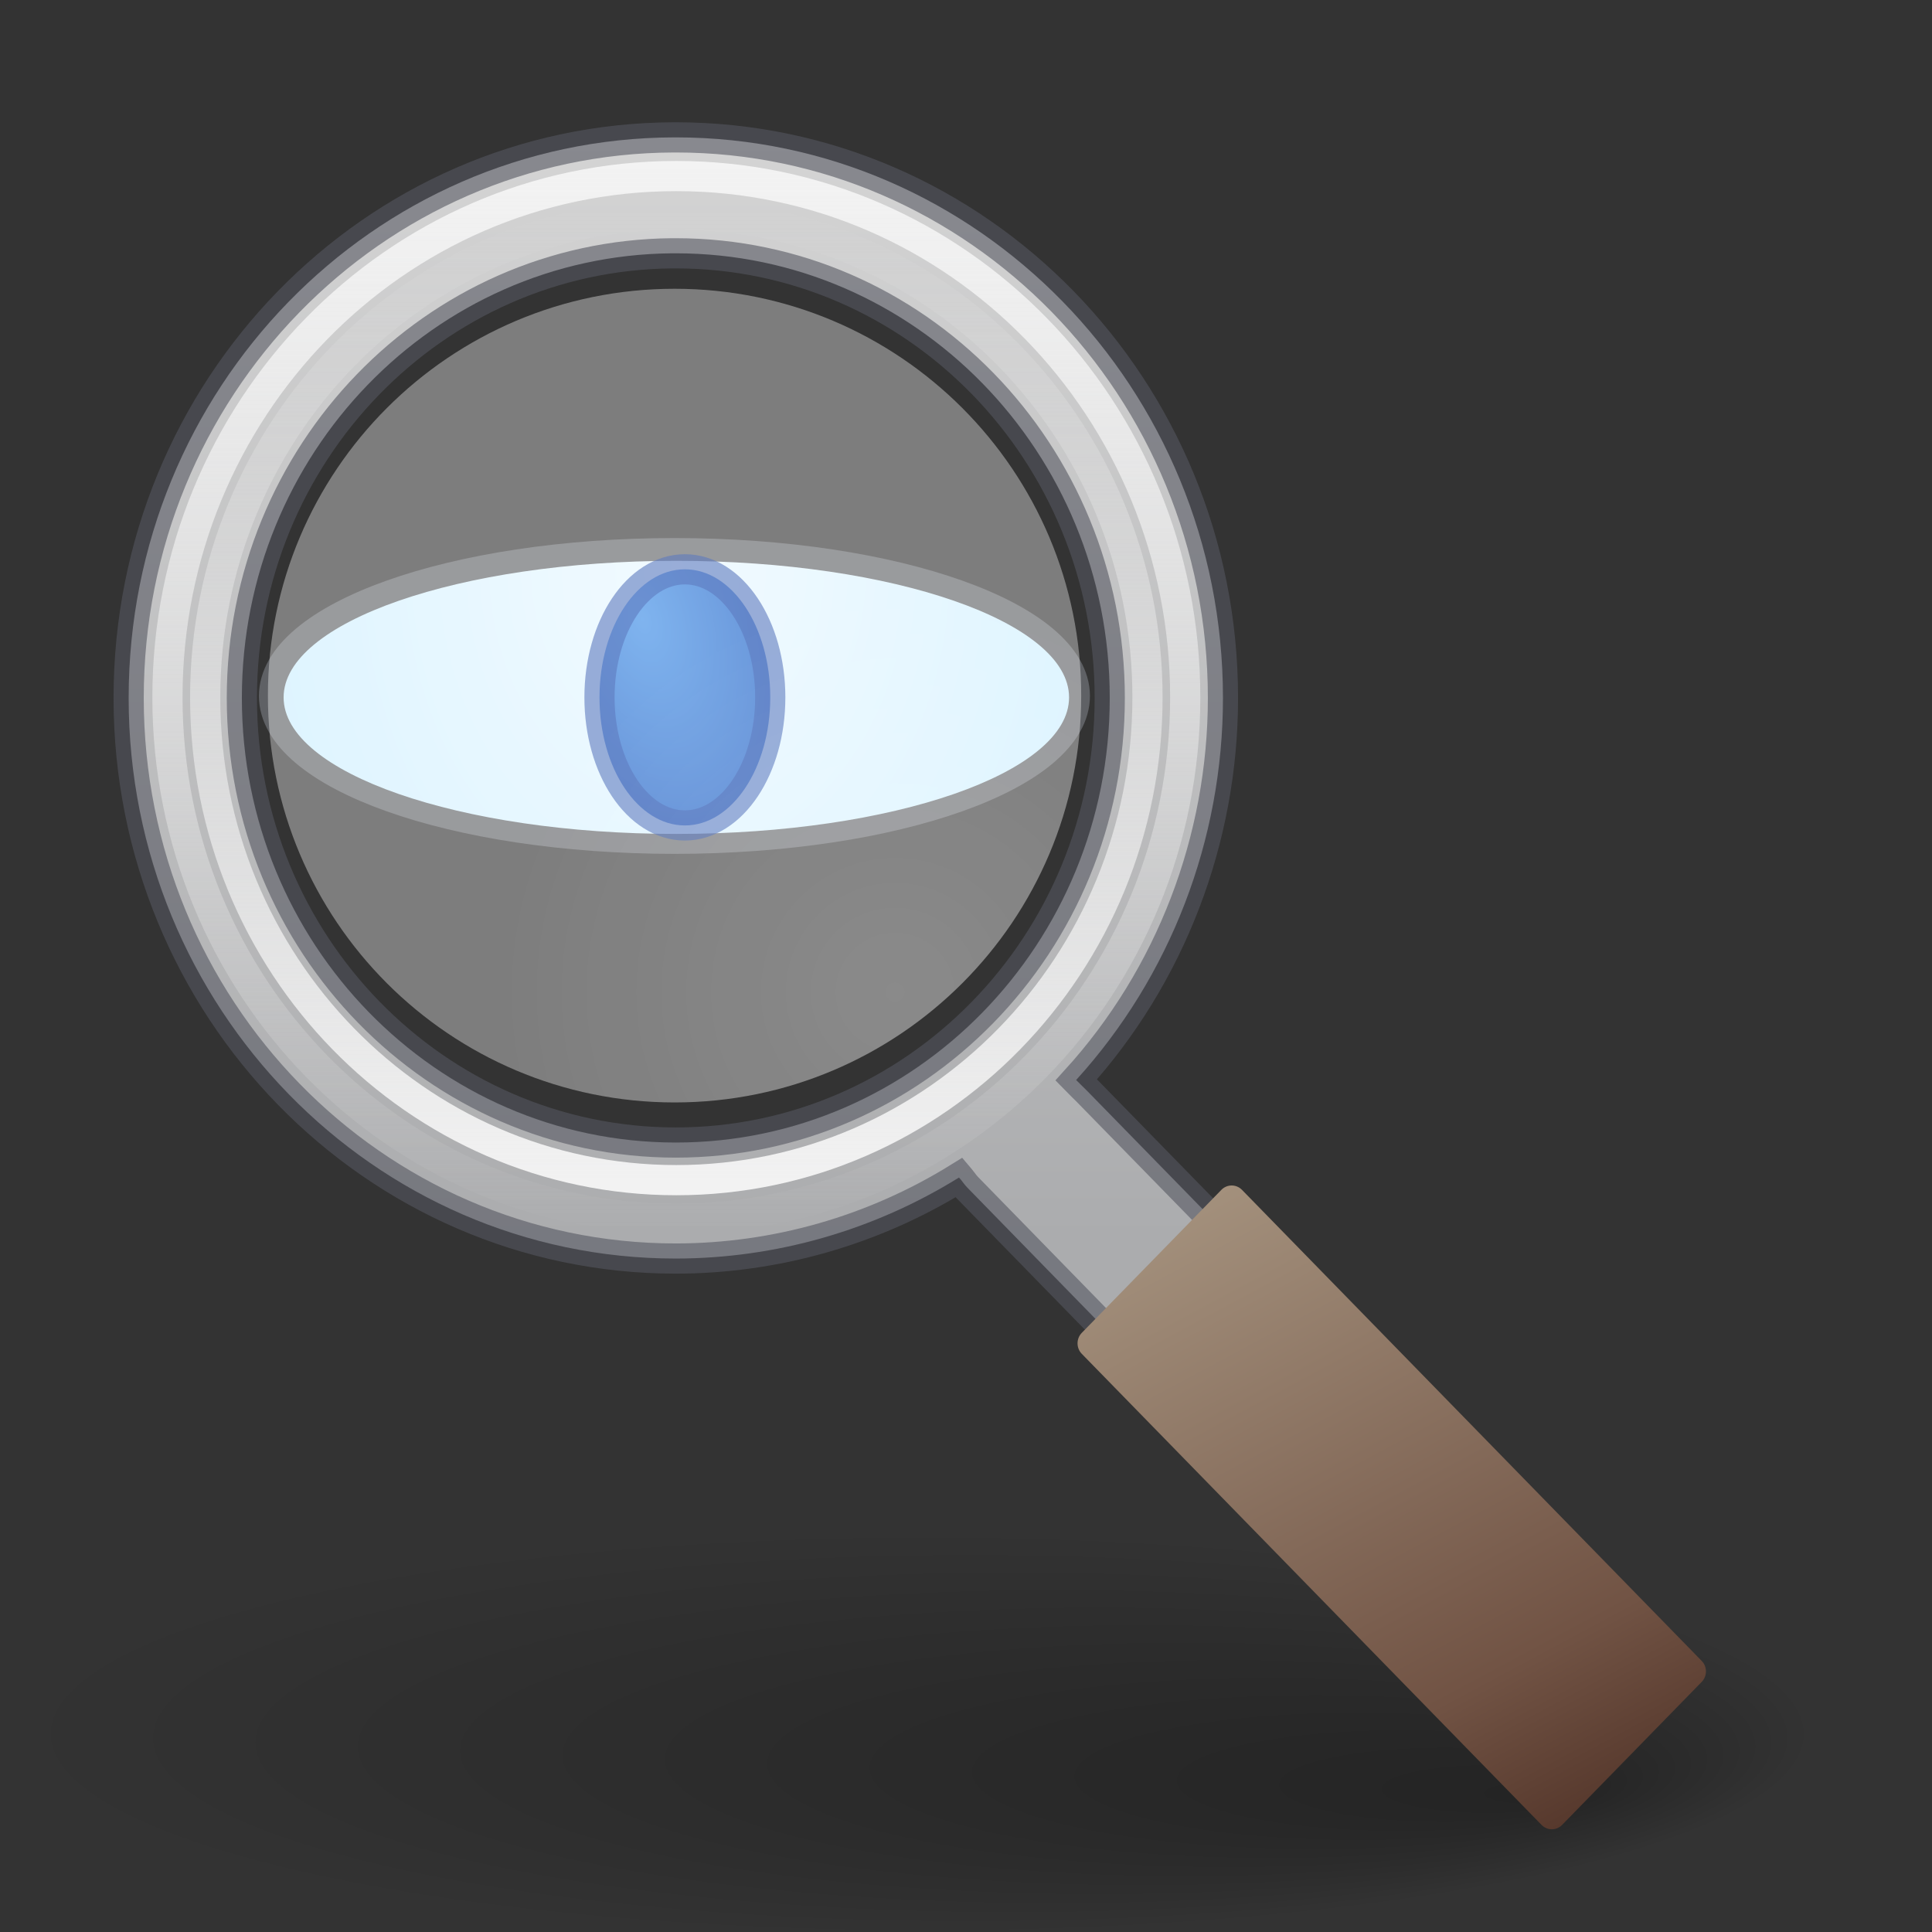 <?xml version="1.0" encoding="UTF-8"?>
<svg xmlns="http://www.w3.org/2000/svg" xmlns:xlink="http://www.w3.org/1999/xlink" width="64px" height="64px" viewBox="0 0 64 64" version="1.1">
<rect x="0" y="0" width="64" height="64" fill="#333333" stroke="none"/>
<defs>
<filter id="alpha" filterUnits="objectBoundingBox" x="0%" y="0%" width="100%" height="100%">
  <feColorMatrix type="matrix" in="SourceGraphic" values="0 0 0 0 1 0 0 0 0 1 0 0 0 0 1 0 0 0 1 0"/>
</filter>
<mask id="mask0">
  <g filter="url(#alpha)">
<rect x="0" y="0" width="64" height="64" style="fill:rgb(0%,0%,0%);fill-opacity:0.5;stroke:none;"/>
  </g>
</mask>
<clipPath id="clip1">
  <rect x="0" y="0" width="210" height="200"/>
</clipPath>
<g id="surface342191" clip-path="url(#clip1)">
<path style="fill:none;stroke-width:1;stroke-linecap:butt;stroke-linejoin:miter;stroke:rgb(33.333%,34.118%,38.039%);stroke-opacity:1;stroke-miterlimit:4;" d="M 49.805 195.5 C 32.504 195.551 18.504 209.594 18.504 226.895 C 18.504 244.234 32.559 258.289 49.898 258.289 C 55.625 258.289 61.246 256.723 66.145 253.758 C 66.18 253.793 66.215 253.828 66.246 253.863 C 66.375 254.023 66.504 254.199 66.637 254.332 L 91.855 279.543 C 93.527 281.211 96.312 281.211 97.98 279.543 C 99.648 277.875 99.648 275.09 97.98 273.418 L 87.117 262.555 L 87.137 262.535 L 73.531 248.926 C 73.301 248.695 73.094 248.52 72.871 248.297 C 78.285 242.484 81.293 234.836 81.293 226.895 C 81.293 209.555 67.238 195.5 49.898 195.5 C 49.867 195.5 49.836 195.5 49.805 195.5 Z M 49.684 201.996 C 49.754 201.996 49.828 201.996 49.898 201.996 C 63.652 201.996 74.797 213.145 74.797 226.895 C 74.797 240.645 63.652 251.793 49.898 251.793 C 36.148 251.793 25 240.645 25 226.895 C 25 213.227 36.016 202.113 49.684 201.996 Z M 49.684 201.996 " transform="matrix(1,0,0,1,8,-156)"/>
</g>
<mask id="mask1">
  <g filter="url(#alpha)">
<rect x="0" y="0" width="64" height="64" style="fill:rgb(0%,0%,0%);fill-opacity:0.15;stroke:none;"/>
  </g>
</mask>
<radialGradient id="radial0" gradientUnits="userSpaceOnUse" cx="8.072" cy="5.963" fx="6" fy="3.371" r="4.572" gradientTransform="matrix(4.33,0,0,3.28,18.92,42.508)">
<stop offset="0" style="stop-color:rgb(100%,100%,100%);stop-opacity:1;"/>
<stop offset="1" style="stop-color:rgb(100%,100%,100%);stop-opacity:0.526;"/>
</radialGradient>
<clipPath id="clip2">
  <rect x="0" y="0" width="210" height="200"/>
</clipPath>
<g id="surface342194" clip-path="url(#clip2)">
<path style=" stroke:none;fill-rule:evenodd;fill:url(#radial0);" d="M 58.586 47.078 C 52.152 46.891 45.914 49.316 41.297 53.801 C 36.68 58.285 34.074 64.449 34.074 70.887 C 34.082 72.973 34.363 75.047 34.914 77.059 C 50.844 75.457 65.141 66.602 73.676 53.059 C 69.5 49.359 64.16 47.242 58.586 47.078 Z M 58.586 47.078 "/>
</g>
<mask id="mask2">
  <g filter="url(#alpha)">
<rect x="0" y="0" width="64" height="64" style="fill:rgb(0%,0%,0%);fill-opacity:0.5;stroke:none;"/>
  </g>
</mask>
<linearGradient id="linear0" gradientUnits="userSpaceOnUse" x1="19.577" y1="14.757" x2="19.577" y2="21.285" gradientTransform="matrix(4.33,0,0,4.33,10.73,192.252)">
<stop offset="0" style="stop-color:rgb(95.294%,95.294%,95.294%);stop-opacity:1;"/>
<stop offset="1" style="stop-color:rgb(95.294%,95.294%,95.294%);stop-opacity:0;"/>
</linearGradient>
<clipPath id="clip3">
  <rect x="0" y="0" width="210" height="200"/>
</clipPath>
<g id="surface342197" clip-path="url(#clip3)">
<path style="fill:none;stroke-width:1;stroke-linecap:butt;stroke-linejoin:miter;stroke:url(#linear0);stroke-miterlimit:4;" d="M 74.797 263.703 L 81.738 256.961 L 107.059 282.105 " transform="matrix(1,0,0,1,8,-156)"/>
</g>
<mask id="mask3">
  <g filter="url(#alpha)">
<rect x="0" y="0" width="64" height="64" style="fill:rgb(0%,0%,0%);fill-opacity:0.5;stroke:none;"/>
  </g>
</mask>
<clipPath id="clip4">
  <rect x="0" y="0" width="210" height="200"/>
</clipPath>
<g id="surface342200" clip-path="url(#clip4)">
<path style="fill:none;stroke-width:1;stroke-linecap:butt;stroke-linejoin:round;stroke:rgb(34.118%,22.353%,17.647%);stroke-opacity:1;stroke-miterlimit:4;" d="M 237.836 121.667 L 275.81 121.667 C 276.087 121.667 276.31 121.89 276.31 122.167 L 276.31 134.154 C 276.31 134.43 276.087 134.654 275.81 134.654 L 237.836 134.654 C 237.56 134.654 237.337 134.43 237.337 134.154 L 237.337 122.167 C 237.337 121.89 237.56 121.667 237.836 121.667 Z M 237.836 121.667 " transform="matrix(0.707,0.707,-0.707,0.707,8,-156)"/>
</g>
<mask id="mask4">
  <g filter="url(#alpha)">
<rect x="0" y="0" width="64" height="64" style="fill:rgb(0%,0%,0%);fill-opacity:0.3;stroke:none;"/>
  </g>
</mask>
<clipPath id="clip5">
  <rect x="0" y="0" width="210" height="200"/>
</clipPath>
<g id="surface342203" clip-path="url(#clip5)">
<path style="fill:none;stroke-width:1;stroke-linecap:butt;stroke-linejoin:miter;stroke:rgb(100%,100%,100%);stroke-opacity:1;stroke-miterlimit:4;" d="M 70.469 248.547 L 78.047 256.125 " transform="matrix(1,0,0,1,8,-156)"/>
</g>
<radialGradient id="radial1" gradientUnits="userSpaceOnUse" cx="6.703" cy="73.616" fx="11.969" fy="75.929" r="7.228" gradientTransform="matrix(4.15,0,0,0.93,2.182,-11.097)">
<stop offset="0" style="stop-color:rgb(0%,0%,0%);stop-opacity:0.3;"/>
<stop offset="1" style="stop-color:rgb(0%,0%,0%);stop-opacity:0;"/>
</radialGradient>
<linearGradient id="linear1" gradientUnits="userSpaceOnUse" x1="19" y1="1.5" x2="19" y2="30" gradientTransform="matrix(1.25,0,0,1.281,131.886,289.585)">
<stop offset="0" style="stop-color:rgb(83.137%,83.137%,83.137%);stop-opacity:1;"/>
<stop offset="1" style="stop-color:rgb(67.059%,67.451%,68.235%);stop-opacity:1;"/>
</linearGradient>
<mask id="mask5">
  <g filter="url(#alpha)">
<rect x="0" y="0" width="64" height="64" style="fill:rgb(0%,0%,0%);fill-opacity:0.15;stroke:none;"/>
  </g>
</mask>
<radialGradient id="radial2" gradientUnits="userSpaceOnUse" cx="8.072" cy="5.963" fx="6" fy="3.371" r="4.572" gradientTransform="matrix(2.5,0,0,1.94,175.5,145.302)">
<stop offset="0" style="stop-color:rgb(100%,100%,100%);stop-opacity:1;"/>
<stop offset="1" style="stop-color:rgb(100%,100%,100%);stop-opacity:0.526;"/>
</radialGradient>
<clipPath id="clip6">
  <rect x="0" y="0" width="210" height="200"/>
</clipPath>
<g id="surface342206" clip-path="url(#clip6)">
<path style=" stroke:none;fill-rule:evenodd;fill:url(#radial2);" d="M 198.402 148.008 C 194.684 147.895 191.086 149.328 188.418 151.984 C 185.754 154.637 184.25 158.281 184.25 162.09 C 184.254 163.324 184.418 164.551 184.734 165.742 C 193.93 164.793 202.184 159.555 207.113 151.543 C 204.703 149.355 201.617 148.105 198.402 148.008 Z M 198.402 148.008 "/>
</g>
<linearGradient id="linear2" gradientUnits="userSpaceOnUse" x1="71.204" y1="6.238" x2="71.204" y2="44.341" gradientTransform="matrix(0.911,0,0,0.934,89.039,286.386)">
<stop offset="0" style="stop-color:rgb(95.294%,95.294%,95.294%);stop-opacity:1;"/>
<stop offset="1" style="stop-color:rgb(95.294%,95.294%,95.294%);stop-opacity:0;"/>
</linearGradient>
<linearGradient id="linear3" gradientUnits="userSpaceOnUse" x1="14.065" y1="17.053" x2="23.017" y2="19.851" gradientTransform="matrix(1.768,1.811,-1.768,1.811,45.99,-17.082)">
<stop offset="0" style="stop-color:rgb(63.922%,56.471%,48.627%);stop-opacity:1;"/>
<stop offset="0.772" style="stop-color:rgb(44.314%,32.549%,26.667%);stop-opacity:1;"/>
<stop offset="1" style="stop-color:rgb(34.118%,22.353%,17.647%);stop-opacity:1;"/>
</linearGradient>
<mask id="mask6">
  <g filter="url(#alpha)">
<rect x="0" y="0" width="64" height="64" style="fill:rgb(0%,0%,0%);fill-opacity:0.5;stroke:none;"/>
  </g>
</mask>
<linearGradient id="linear4" gradientUnits="userSpaceOnUse" x1="19.577" y1="14.757" x2="19.577" y2="21.285" gradientTransform="matrix(2.5,0,0,2.561,131.772,289.585)">
<stop offset="0" style="stop-color:rgb(95.294%,95.294%,95.294%);stop-opacity:1;"/>
<stop offset="1" style="stop-color:rgb(95.294%,95.294%,95.294%);stop-opacity:0;"/>
</linearGradient>
<clipPath id="clip7">
  <rect x="0" y="0" width="210" height="200"/>
</clipPath>
<g id="surface342209" clip-path="url(#clip7)">
<path style="fill:none;stroke-width:1;stroke-linecap:butt;stroke-linejoin:miter;stroke:url(#linear4);stroke-miterlimit:4;" d="M 168.762 331.848 L 172.77 327.863 L 187.387 342.734 " transform="matrix(1,0,0,1,8,-156)"/>
</g>
<mask id="mask7">
  <g filter="url(#alpha)">
<rect x="0" y="0" width="64" height="64" style="fill:rgb(0%,0%,0%);fill-opacity:0.5;stroke:none;"/>
  </g>
</mask>
<clipPath id="clip8">
  <rect x="0" y="0" width="210" height="200"/>
</clipPath>
<g id="surface342212" clip-path="url(#clip8)">
<path style="fill:none;stroke-width:1;stroke-linecap:butt;stroke-linejoin:miter;stroke:rgb(34.118%,22.353%,17.647%);stroke-opacity:1;stroke-miterlimit:4;" d="M 351.972 104.09 L 373.778 104.091 C 374.046 104.09 374.264 104.308 374.263 104.576 L 374.263 111.198 C 374.263 111.466 374.045 111.684 373.777 111.684 L 351.971 111.684 C 351.703 111.684 351.485 111.466 351.485 111.198 L 351.485 104.576 C 351.486 104.308 351.704 104.09 351.972 104.09 Z M 351.972 104.09 " transform="matrix(0.698,0.716,-0.698,0.716,8,-156)"/>
</g>
<linearGradient id="linear5" gradientUnits="userSpaceOnUse" x1="71.204" y1="6.238" x2="71.204" y2="44.341" gradientTransform="matrix(0.844,0,0,-0.864,93.886,331.976)">
<stop offset="0" style="stop-color:rgb(95.294%,95.294%,95.294%);stop-opacity:1;"/>
<stop offset="1" style="stop-color:rgb(95.294%,95.294%,95.294%);stop-opacity:0;"/>
</linearGradient>
<mask id="mask8">
  <g filter="url(#alpha)">
<rect x="0" y="0" width="64" height="64" style="fill:rgb(0%,0%,0%);fill-opacity:0.3;stroke:none;"/>
  </g>
</mask>
<clipPath id="clip9">
  <rect x="0" y="0" width="210" height="200"/>
</clipPath>
<g id="surface342215" clip-path="url(#clip9)">
<path style="fill:none;stroke-width:1;stroke-linecap:butt;stroke-linejoin:miter;stroke:rgb(100%,100%,100%);stroke-opacity:1;stroke-miterlimit:4;" d="M 166.262 322.883 L 170.637 327.367 " transform="matrix(1,0,0,1,8,-156)"/>
</g>
<mask id="mask9">
  <g filter="url(#alpha)">
<rect x="0" y="0" width="64" height="64" style="fill:rgb(0%,0%,0%);fill-opacity:0.15;stroke:none;"/>
  </g>
</mask>
<radialGradient id="radial3" gradientUnits="userSpaceOnUse" cx="8.072" cy="5.963" fx="6" fy="3.371" r="4.572" gradientTransform="matrix(2.449,0,0,1.855,140.299,137.942)">
<stop offset="0" style="stop-color:rgb(100%,100%,100%);stop-opacity:1;"/>
<stop offset="1" style="stop-color:rgb(100%,100%,100%);stop-opacity:0.526;"/>
</radialGradient>
<clipPath id="clip10">
  <rect x="0" y="0" width="210" height="200"/>
</clipPath>
<g id="surface342218" clip-path="url(#clip10)">
<path style=" stroke:none;fill-rule:evenodd;fill:url(#radial3);" d="M 162.734 140.527 C 159.094 140.422 155.566 141.793 152.957 144.332 C 150.344 146.867 148.871 150.355 148.871 153.996 C 148.875 155.176 149.035 156.348 149.344 157.488 C 158.355 156.578 166.445 151.57 171.27 143.91 C 168.91 141.816 165.887 140.621 162.734 140.527 Z M 162.734 140.527 "/>
</g>
<radialGradient id="radial4" gradientUnits="userSpaceOnUse" cx="50" cy="204.725" fx="50" fy="204.725" r="23.452" gradientTransform="matrix(-0,1.038,-0.828,-0,191.959,-33.073)">
<stop offset="0" style="stop-color:rgb(91.765%,97.255%,100%);stop-opacity:1;"/>
<stop offset="1" style="stop-color:rgb(74.902%,91.765%,100%);stop-opacity:1;"/>
</radialGradient>
<radialGradient id="radial5" gradientUnits="userSpaceOnUse" cx="48" cy="223.734" fx="48" fy="223.734" r="5.5" gradientTransform="matrix(0.431,1.336,-0.783,0.253,307.782,186.74)">
<stop offset="0" style="stop-color:rgb(21.176%,53.725%,90.196%);stop-opacity:1;"/>
<stop offset="1" style="stop-color:rgb(5.098%,32.157%,74.902%);stop-opacity:1;"/>
</radialGradient>
<radialGradient id="radial6" gradientUnits="userSpaceOnUse" cx="22.1" cy="24.538" fx="22.1" fy="24.538" r="8.309" gradientTransform="matrix(1.621,0,0,1.621,-6.173,-6.912)">
<stop offset="0" style="stop-color:rgb(100%,100%,100%);stop-opacity:0.427;"/>
<stop offset="1" style="stop-color:rgb(100%,100%,100%);stop-opacity:0.363;"/>
</radialGradient>
<mask id="mask10">
  <g filter="url(#alpha)">
<rect x="0" y="0" width="64" height="64" style="fill:rgb(0%,0%,0%);fill-opacity:0.2;stroke:none;"/>
  </g>
</mask>
<radialGradient id="radial7" gradientUnits="userSpaceOnUse" cx="22.1" cy="24.538" fx="22.1" fy="24.538" r="8.309" gradientTransform="matrix(1.324,0,0,1.324,150.621,71.541)">
<stop offset="0" style="stop-color:rgb(100%,100%,100%);stop-opacity:0.427;"/>
<stop offset="1" style="stop-color:rgb(100%,100%,100%);stop-opacity:0.363;"/>
</radialGradient>
<clipPath id="clip11">
  <rect x="0" y="0" width="210" height="200"/>
</clipPath>
<g id="surface342221" clip-path="url(#clip11)">
<path style=" stroke:none;fill-rule:evenodd;fill:url(#radial7);" d="M 184.91 96 C 184.91 102.074 179.984 106.996 173.91 106.996 C 167.832 106.996 162.91 102.074 162.91 96 C 162.91 89.926 167.832 85.004 173.91 85.004 C 179.984 85.004 184.91 89.926 184.91 96 Z M 184.91 96 "/>
</g>
<mask id="mask11">
  <g filter="url(#alpha)">
<rect x="0" y="0" width="64" height="64" style="fill:rgb(0%,0%,0%);fill-opacity:0.15;stroke:none;"/>
  </g>
</mask>
<radialGradient id="radial8" gradientUnits="userSpaceOnUse" cx="8.072" cy="5.963" fx="6" fy="3.371" r="4.572" gradientTransform="matrix(2,0,0,1.515,155.906,82.889)">
<stop offset="0" style="stop-color:rgb(100%,100%,100%);stop-opacity:1;"/>
<stop offset="1" style="stop-color:rgb(100%,100%,100%);stop-opacity:0.526;"/>
</radialGradient>
<clipPath id="clip12">
  <rect x="0" y="0" width="210" height="200"/>
</clipPath>
<g id="surface342224" clip-path="url(#clip12)">
<path style=" stroke:none;fill-rule:evenodd;fill:url(#radial8);" d="M 174.227 85 C 171.254 84.914 168.375 86.035 166.242 88.105 C 164.109 90.176 162.906 93.023 162.906 95.996 C 162.91 96.961 163.039 97.918 163.293 98.848 C 170.648 98.105 177.254 94.016 181.195 87.762 C 179.266 86.055 176.801 85.078 174.227 85 Z M 174.227 85 "/>
</g>
<mask id="mask12">
  <g filter="url(#alpha)">
<rect x="0" y="0" width="64" height="64" style="fill:rgb(0%,0%,0%);fill-opacity:0.5;stroke:none;"/>
  </g>
</mask>
<linearGradient id="linear6" gradientUnits="userSpaceOnUse" x1="19.577" y1="14.757" x2="19.577" y2="21.285" gradientTransform="matrix(2,0,0,2,147.818,236)">
<stop offset="0" style="stop-color:rgb(95.294%,95.294%,95.294%);stop-opacity:1;"/>
<stop offset="1" style="stop-color:rgb(95.294%,95.294%,95.294%);stop-opacity:0;"/>
</linearGradient>
<clipPath id="clip13">
  <rect x="0" y="0" width="210" height="200"/>
</clipPath>
<g id="surface342227" clip-path="url(#clip13)">
<path style="fill:none;stroke-width:1;stroke-linecap:butt;stroke-linejoin:miter;stroke:url(#linear6);stroke-miterlimit:4;" d="M 177.41 269 L 180.613 265.887 L 192.309 277.5 " transform="matrix(1,0,0,1,8,-156)"/>
</g>
<mask id="mask13">
  <g filter="url(#alpha)">
<rect x="0" y="0" width="64" height="64" style="fill:rgb(0%,0%,0%);fill-opacity:0.5;stroke:none;"/>
  </g>
</mask>
<clipPath id="clip14">
  <rect x="0" y="0" width="210" height="200"/>
</clipPath>
<g id="surface342230" clip-path="url(#clip14)">
<path style="fill:none;stroke-width:1;stroke-linecap:butt;stroke-linejoin:miter;stroke:rgb(34.118%,22.353%,17.647%);stroke-opacity:1;stroke-miterlimit:4;" d="M 315.226 59.264 L 332.224 59.264 C 332.5 59.264 332.724 59.488 332.724 59.764 L 332.724 64.764 C 332.724 65.04 332.5 65.264 332.224 65.264 L 315.226 65.264 C 314.95 65.264 314.726 65.04 314.726 64.764 L 314.726 59.764 C 314.726 59.488 314.95 59.264 315.226 59.264 Z M 315.226 59.264 " transform="matrix(0.707,0.707,-0.707,0.707,8,-156)"/>
</g>
<mask id="mask14">
  <g filter="url(#alpha)">
<rect x="0" y="0" width="64" height="64" style="fill:rgb(0%,0%,0%);fill-opacity:0.3;stroke:none;"/>
  </g>
</mask>
<clipPath id="clip15">
  <rect x="0" y="0" width="210" height="200"/>
</clipPath>
<g id="surface342233" clip-path="url(#clip15)">
<path style="fill:none;stroke-width:1;stroke-linecap:butt;stroke-linejoin:miter;stroke:rgb(100%,100%,100%);stroke-opacity:1;stroke-miterlimit:4;" d="M 175.41 262 L 178.91 265.5 " transform="matrix(1,0,0,1,8,-156)"/>
</g>
<mask id="mask15">
  <g filter="url(#alpha)">
<rect x="0" y="0" width="64" height="64" style="fill:rgb(0%,0%,0%);fill-opacity:0.15;stroke:none;"/>
  </g>
</mask>
<radialGradient id="radial9" gradientUnits="userSpaceOnUse" cx="8.072" cy="5.963" fx="6" fy="3.371" r="4.572" gradientTransform="matrix(1.939,0,0,1.514,156.552,82.9)">
<stop offset="0" style="stop-color:rgb(100%,100%,100%);stop-opacity:1;"/>
<stop offset="1" style="stop-color:rgb(100%,100%,100%);stop-opacity:0.526;"/>
</radialGradient>
<clipPath id="clip16">
  <rect x="0" y="0" width="210" height="200"/>
</clipPath>
<g id="surface342236" clip-path="url(#clip16)">
<path style=" stroke:none;fill-rule:evenodd;fill:url(#radial9);" d="M 174.312 85.008 C 171.43 84.922 168.637 86.043 166.57 88.113 C 164.504 90.18 163.336 93.027 163.336 95.996 C 163.34 96.957 163.465 97.918 163.711 98.844 C 170.844 98.105 177.246 94.02 181.066 87.77 C 179.199 86.062 176.809 85.086 174.312 85.008 Z M 174.312 85.008 "/>
</g>
<mask id="mask16">
  <g filter="url(#alpha)">
<rect x="0" y="0" width="64" height="64" style="fill:rgb(0%,0%,0%);fill-opacity:0.2;stroke:none;"/>
  </g>
</mask>
<radialGradient id="radial10" gradientUnits="userSpaceOnUse" cx="22.1" cy="24.538" fx="22.1" fy="24.538" r="8.309" gradientTransform="matrix(0.855,0,0,0.868,167.526,36.969)">
<stop offset="0" style="stop-color:rgb(100%,100%,100%);stop-opacity:0.427;"/>
<stop offset="1" style="stop-color:rgb(100%,100%,100%);stop-opacity:0.363;"/>
</radialGradient>
<clipPath id="clip17">
  <rect x="0" y="0" width="210" height="200"/>
</clipPath>
<g id="surface342239" clip-path="url(#clip17)">
<path style=" stroke:none;fill-rule:evenodd;fill:url(#radial10);" d="M 189.672 53.012 C 189.672 56.996 186.492 60.227 182.566 60.227 C 178.641 60.227 175.457 56.996 175.461 53.012 C 175.457 49.023 178.641 45.793 182.566 45.793 C 186.492 45.793 189.672 49.023 189.672 53.012 Z M 189.672 53.012 "/>
</g>
<mask id="mask17">
  <g filter="url(#alpha)">
<rect x="0" y="0" width="64" height="64" style="fill:rgb(0%,0%,0%);fill-opacity:0.15;stroke:none;"/>
  </g>
</mask>
<radialGradient id="radial11" gradientUnits="userSpaceOnUse" cx="8.072" cy="5.963" fx="6" fy="3.371" r="4.572" gradientTransform="matrix(1.292,0,0,0.993,170.939,44.412)">
<stop offset="0" style="stop-color:rgb(100%,100%,100%);stop-opacity:1;"/>
<stop offset="1" style="stop-color:rgb(100%,100%,100%);stop-opacity:0.526;"/>
</radialGradient>
<clipPath id="clip18">
  <rect x="0" y="0" width="210" height="200"/>
</clipPath>
<g id="surface342242" clip-path="url(#clip18)">
<path style=" stroke:none;fill-rule:evenodd;fill:url(#radial11);" d="M 182.77 45.797 C 180.852 45.738 178.992 46.473 177.613 47.832 C 176.234 49.191 175.461 51.059 175.461 53.008 C 175.461 53.641 175.547 54.27 175.711 54.879 C 180.461 54.391 184.727 51.711 187.273 47.605 C 186.027 46.488 184.434 45.848 182.77 45.797 Z M 182.77 45.797 "/>
</g>
<mask id="mask18">
  <g filter="url(#alpha)">
<rect x="0" y="0" width="64" height="64" style="fill:rgb(0%,0%,0%);fill-opacity:0.5;stroke:none;"/>
  </g>
</mask>
<linearGradient id="linear7" gradientUnits="userSpaceOnUse" x1="19.577" y1="14.757" x2="19.577" y2="21.285" gradientTransform="matrix(1.309,0,0,1.309,163.472,198.518)">
<stop offset="0" style="stop-color:rgb(95.294%,95.294%,95.294%);stop-opacity:1;"/>
<stop offset="1" style="stop-color:rgb(95.294%,95.294%,95.294%);stop-opacity:0;"/>
</linearGradient>
<clipPath id="clip19">
  <rect x="0" y="0" width="210" height="200"/>
</clipPath>
<g id="surface342245" clip-path="url(#clip19)">
<path style="fill:none;stroke-width:1.005;stroke-linecap:butt;stroke-linejoin:miter;stroke:url(#linear7);stroke-miterlimit:4;" d="M 182.834 220.113 L 184.931 218.075 L 192.586 225.675 " transform="matrix(0.987,0,0,1.002,9.538,-156.448)"/>
</g>
<mask id="mask19">
  <g filter="url(#alpha)">
<rect x="0" y="0" width="64" height="64" style="fill:rgb(0%,0%,0%);fill-opacity:0.5;stroke:none;"/>
  </g>
</mask>
<clipPath id="clip20">
  <rect x="0" y="0" width="210" height="200"/>
</clipPath>
<g id="surface342248" clip-path="url(#clip20)">
<path style="fill:none;stroke-width:1.005;stroke-linecap:butt;stroke-linejoin:miter;stroke:rgb(34.118%,22.353%,17.647%);stroke-opacity:1;stroke-miterlimit:4;" d="M 284.818 22.759 L 295.593 22.76 C 295.871 22.758 296.097 22.984 296.095 23.262 L 296.094 26.183 C 296.095 26.458 295.868 26.685 295.591 26.687 L 284.821 26.686 C 284.541 26.685 284.318 26.462 284.317 26.182 L 284.317 23.26 C 284.316 22.985 284.543 22.759 284.818 22.759 Z M 284.818 22.759 " transform="matrix(0.698,0.709,-0.698,0.709,9.538,-156.448)"/>
</g>
<mask id="mask20">
  <g filter="url(#alpha)">
<rect x="0" y="0" width="64" height="64" style="fill:rgb(0%,0%,0%);fill-opacity:0.3;stroke:none;"/>
  </g>
</mask>
<clipPath id="clip21">
  <rect x="0" y="0" width="210" height="200"/>
</clipPath>
<g id="surface342251" clip-path="url(#clip21)">
<path style="fill:none;stroke-width:1.005;stroke-linecap:butt;stroke-linejoin:miter;stroke:rgb(100%,100%,100%);stroke-opacity:1;stroke-miterlimit:4;" d="M 181.528 215.533 L 183.815 217.821 " transform="matrix(0.987,0,0,1.002,9.538,-156.448)"/>
</g>
<mask id="mask21">
  <g filter="url(#alpha)">
<rect x="0" y="0" width="64" height="64" style="fill:rgb(0%,0%,0%);fill-opacity:0.15;stroke:none;"/>
  </g>
</mask>
<radialGradient id="radial12" gradientUnits="userSpaceOnUse" cx="8.072" cy="5.963" fx="6" fy="3.371" r="4.572" gradientTransform="matrix(1.252,0,0,0.993,171.356,44.419)">
<stop offset="0" style="stop-color:rgb(100%,100%,100%);stop-opacity:1;"/>
<stop offset="1" style="stop-color:rgb(100%,100%,100%);stop-opacity:0.526;"/>
</radialGradient>
<clipPath id="clip22">
  <rect x="0" y="0" width="210" height="200"/>
</clipPath>
<g id="surface342254" clip-path="url(#clip22)">
<path style=" stroke:none;fill-rule:evenodd;fill:url(#radial12);" d="M 182.824 45.801 C 180.965 45.746 179.16 46.48 177.828 47.836 C 176.492 49.195 175.738 51.059 175.738 53.008 C 175.742 53.641 175.824 54.266 175.98 54.875 C 180.586 54.391 184.723 51.711 187.188 47.613 C 185.98 46.492 184.438 45.852 182.824 45.801 Z M 182.824 45.801 "/>
</g>
</defs>
<g id="surface342182">
<use xlink:href="#surface342191" transform="matrix(1,0,0,1,-140,-130.957)" mask="url(#mask0)"/>
<use xlink:href="#surface342194" transform="matrix(1,0,0,1,-140,-130.957)" mask="url(#mask1)"/>
<use xlink:href="#surface342197" transform="matrix(1,0,0,1,-140,-130.957)" mask="url(#mask2)"/>
<use xlink:href="#surface342200" transform="matrix(1,0,0,1,-140,-130.957)" mask="url(#mask3)"/>
<use xlink:href="#surface342203" transform="matrix(1,0,0,1,-140,-130.957)" mask="url(#mask4)"/>
<path style=" stroke:none;fill-rule:nonzero;fill:url(#radial1);" d="M 60 57.379 C 60 61.09 46.57 64.102 30 64.102 C 13.43 64.102 0 61.09 0 57.379 C 0 53.664 13.43 50.656 30 50.656 C 46.57 50.656 60 53.664 60 57.379 Z M 60 57.379 "/>
<path style="fill-rule:nonzero;fill:url(#linear1);stroke-width:1;stroke-linecap:butt;stroke-linejoin:miter;stroke:rgb(33.333%,34.118%,38.039%);stroke-opacity:0.6;stroke-miterlimit:4;" d="M 154.332 291.508 C 144.344 291.535 136.262 299.84 136.262 310.078 C 136.262 320.332 144.375 328.648 154.387 328.648 C 157.691 328.645 160.938 327.719 163.766 325.965 C 163.785 325.988 163.805 326.008 163.824 326.027 C 163.898 326.121 163.973 326.227 164.051 326.305 L 178.609 341.219 C 179.574 342.207 181.18 342.207 182.145 341.219 C 183.109 340.23 183.109 338.586 182.145 337.598 L 175.875 331.172 L 175.887 331.156 L 168.027 323.109 C 167.895 322.973 167.777 322.867 167.648 322.734 C 170.773 319.297 172.512 314.773 172.512 310.078 C 172.512 299.82 164.395 291.508 154.387 291.508 C 154.367 291.508 154.352 291.508 154.332 291.508 Z M 154.262 295.348 C 154.305 295.348 154.344 295.348 154.387 295.348 C 162.324 295.348 168.762 301.941 168.762 310.078 C 168.762 318.211 162.324 324.805 154.387 324.805 C 146.445 324.805 140.012 318.211 140.012 310.078 C 140.012 301.992 146.371 295.418 154.262 295.348 Z M 154.262 295.348 " transform="matrix(1,0,0,1,-132,-286.957)"/>
<use xlink:href="#surface342206" transform="matrix(1,0,0,1,-140,-130.957)" mask="url(#mask5)"/>
<path style="fill:none;stroke-width:1;stroke-linecap:round;stroke-linejoin:round;stroke:url(#linear2);stroke-miterlimit:4;" d="M 171.262 310.059 C 171.262 319.598 163.715 327.328 154.402 327.328 C 145.094 327.328 137.547 319.598 137.547 310.059 C 137.547 300.52 145.094 292.789 154.402 292.789 C 163.715 292.789 171.262 300.52 171.262 310.059 Z M 171.262 310.059 " transform="matrix(1,0,0,1,-132,-286.957)"/>
<path style=" stroke:none;fill-rule:nonzero;fill:url(#linear3);" d="M 41.141 39.414 L 56.371 55.02 C 56.559 55.211 56.559 55.523 56.371 55.715 L 51.746 60.453 C 51.559 60.645 51.254 60.645 51.066 60.453 L 35.836 44.848 C 35.648 44.656 35.648 44.344 35.836 44.152 L 40.461 39.414 C 40.648 39.223 40.953 39.223 41.141 39.414 Z M 41.141 39.414 "/>
<use xlink:href="#surface342209" transform="matrix(1,0,0,1,-140,-130.957)" mask="url(#mask6)"/>
<use xlink:href="#surface342212" transform="matrix(1,0,0,1,-140,-130.957)" mask="url(#mask7)"/>
<path style="fill:none;stroke-width:1;stroke-linecap:round;stroke-linejoin:round;stroke:url(#linear5);stroke-miterlimit:4;" d="M 170.012 310.059 C 170.012 301.227 163.023 294.066 154.402 294.066 C 145.785 294.066 138.797 301.227 138.797 310.059 C 138.797 318.891 145.785 326.051 154.402 326.051 C 163.023 326.051 170.012 318.891 170.012 310.059 Z M 170.012 310.059 " transform="matrix(1,0,0,1,-132,-286.957)"/>
<use xlink:href="#surface342215" transform="matrix(1,0,0,1,-140,-130.957)" mask="url(#mask8)"/>
<path style="fill:none;stroke-width:1;stroke-linecap:butt;stroke-linejoin:round;stroke:rgb(49.412%,50.196%,52.941%);stroke-opacity:0.6;stroke-miterlimit:4;" d="M 167.605 310.012 C 167.605 312.625 161.668 314.742 154.344 314.742 C 147.016 314.742 141.078 312.625 141.078 310.012 C 141.078 307.398 147.016 305.281 154.344 305.281 C 161.668 305.281 167.605 307.398 167.605 310.012 Z M 167.605 310.012 " transform="matrix(1,0,0,1,-132,-286.957)"/>
<use xlink:href="#surface342218" transform="matrix(1,0,0,1,-140,-130.957)" mask="url(#mask9)"/>
<path style=" stroke:none;fill-rule:nonzero;fill:url(#radial4);" d="M 35.414 23.102 C 35.414 25.602 29.59 27.625 22.402 27.625 C 15.219 27.625 9.395 25.602 9.395 23.102 C 9.395 20.602 15.219 18.578 22.402 18.578 C 29.59 18.578 35.414 20.602 35.414 23.102 Z M 35.414 23.102 "/>
<path style="fill-rule:nonzero;fill:url(#radial5);stroke-width:1;stroke-linecap:butt;stroke-linejoin:round;stroke:rgb(0%,18.039%,60%);stroke-opacity:0.6;stroke-miterlimit:4;" d="M 157.516 310.059 C 157.516 312.402 156.25 314.301 154.688 314.301 C 153.125 314.301 151.859 312.402 151.859 310.059 C 151.859 307.715 153.125 305.816 154.688 305.816 C 156.25 305.816 157.516 307.715 157.516 310.059 Z M 157.516 310.059 " transform="matrix(1,0,0,1,-132,-286.957)"/>
<path style=" stroke:none;fill-rule:evenodd;fill:url(#radial6);" d="M 35.816 23.043 C 35.824 30.484 29.789 36.52 22.348 36.52 C 14.902 36.52 8.871 30.484 8.875 23.043 C 8.871 15.602 14.902 9.566 22.348 9.566 C 29.789 9.566 35.824 15.602 35.816 23.043 Z M 35.816 23.043 "/>
<use xlink:href="#surface342221" transform="matrix(1,0,0,1,-140,-130.957)" mask="url(#mask10)"/>
<use xlink:href="#surface342224" transform="matrix(1,0,0,1,-140,-130.957)" mask="url(#mask11)"/>
<use xlink:href="#surface342227" transform="matrix(1,0,0,1,-140,-130.957)" mask="url(#mask12)"/>
<use xlink:href="#surface342230" transform="matrix(1,0,0,1,-140,-130.957)" mask="url(#mask13)"/>
<use xlink:href="#surface342233" transform="matrix(1,0,0,1,-140,-130.957)" mask="url(#mask14)"/>
<use xlink:href="#surface342236" transform="matrix(1,0,0,1,-140,-130.957)" mask="url(#mask15)"/>
<use xlink:href="#surface342239" transform="matrix(1,0,0,1,-140,-130.957)" mask="url(#mask16)"/>
<use xlink:href="#surface342242" transform="matrix(1,0,0,1,-140,-130.957)" mask="url(#mask17)"/>
<use xlink:href="#surface342245" transform="matrix(1,0,0,1,-140,-130.957)" mask="url(#mask18)"/>
<use xlink:href="#surface342248" transform="matrix(1,0,0,1,-140,-130.957)" mask="url(#mask19)"/>
<use xlink:href="#surface342251" transform="matrix(1,0,0,1,-140,-130.957)" mask="url(#mask20)"/>
<use xlink:href="#surface342254" transform="matrix(1,0,0,1,-140,-130.957)" mask="url(#mask21)"/>
</g>
</svg>
